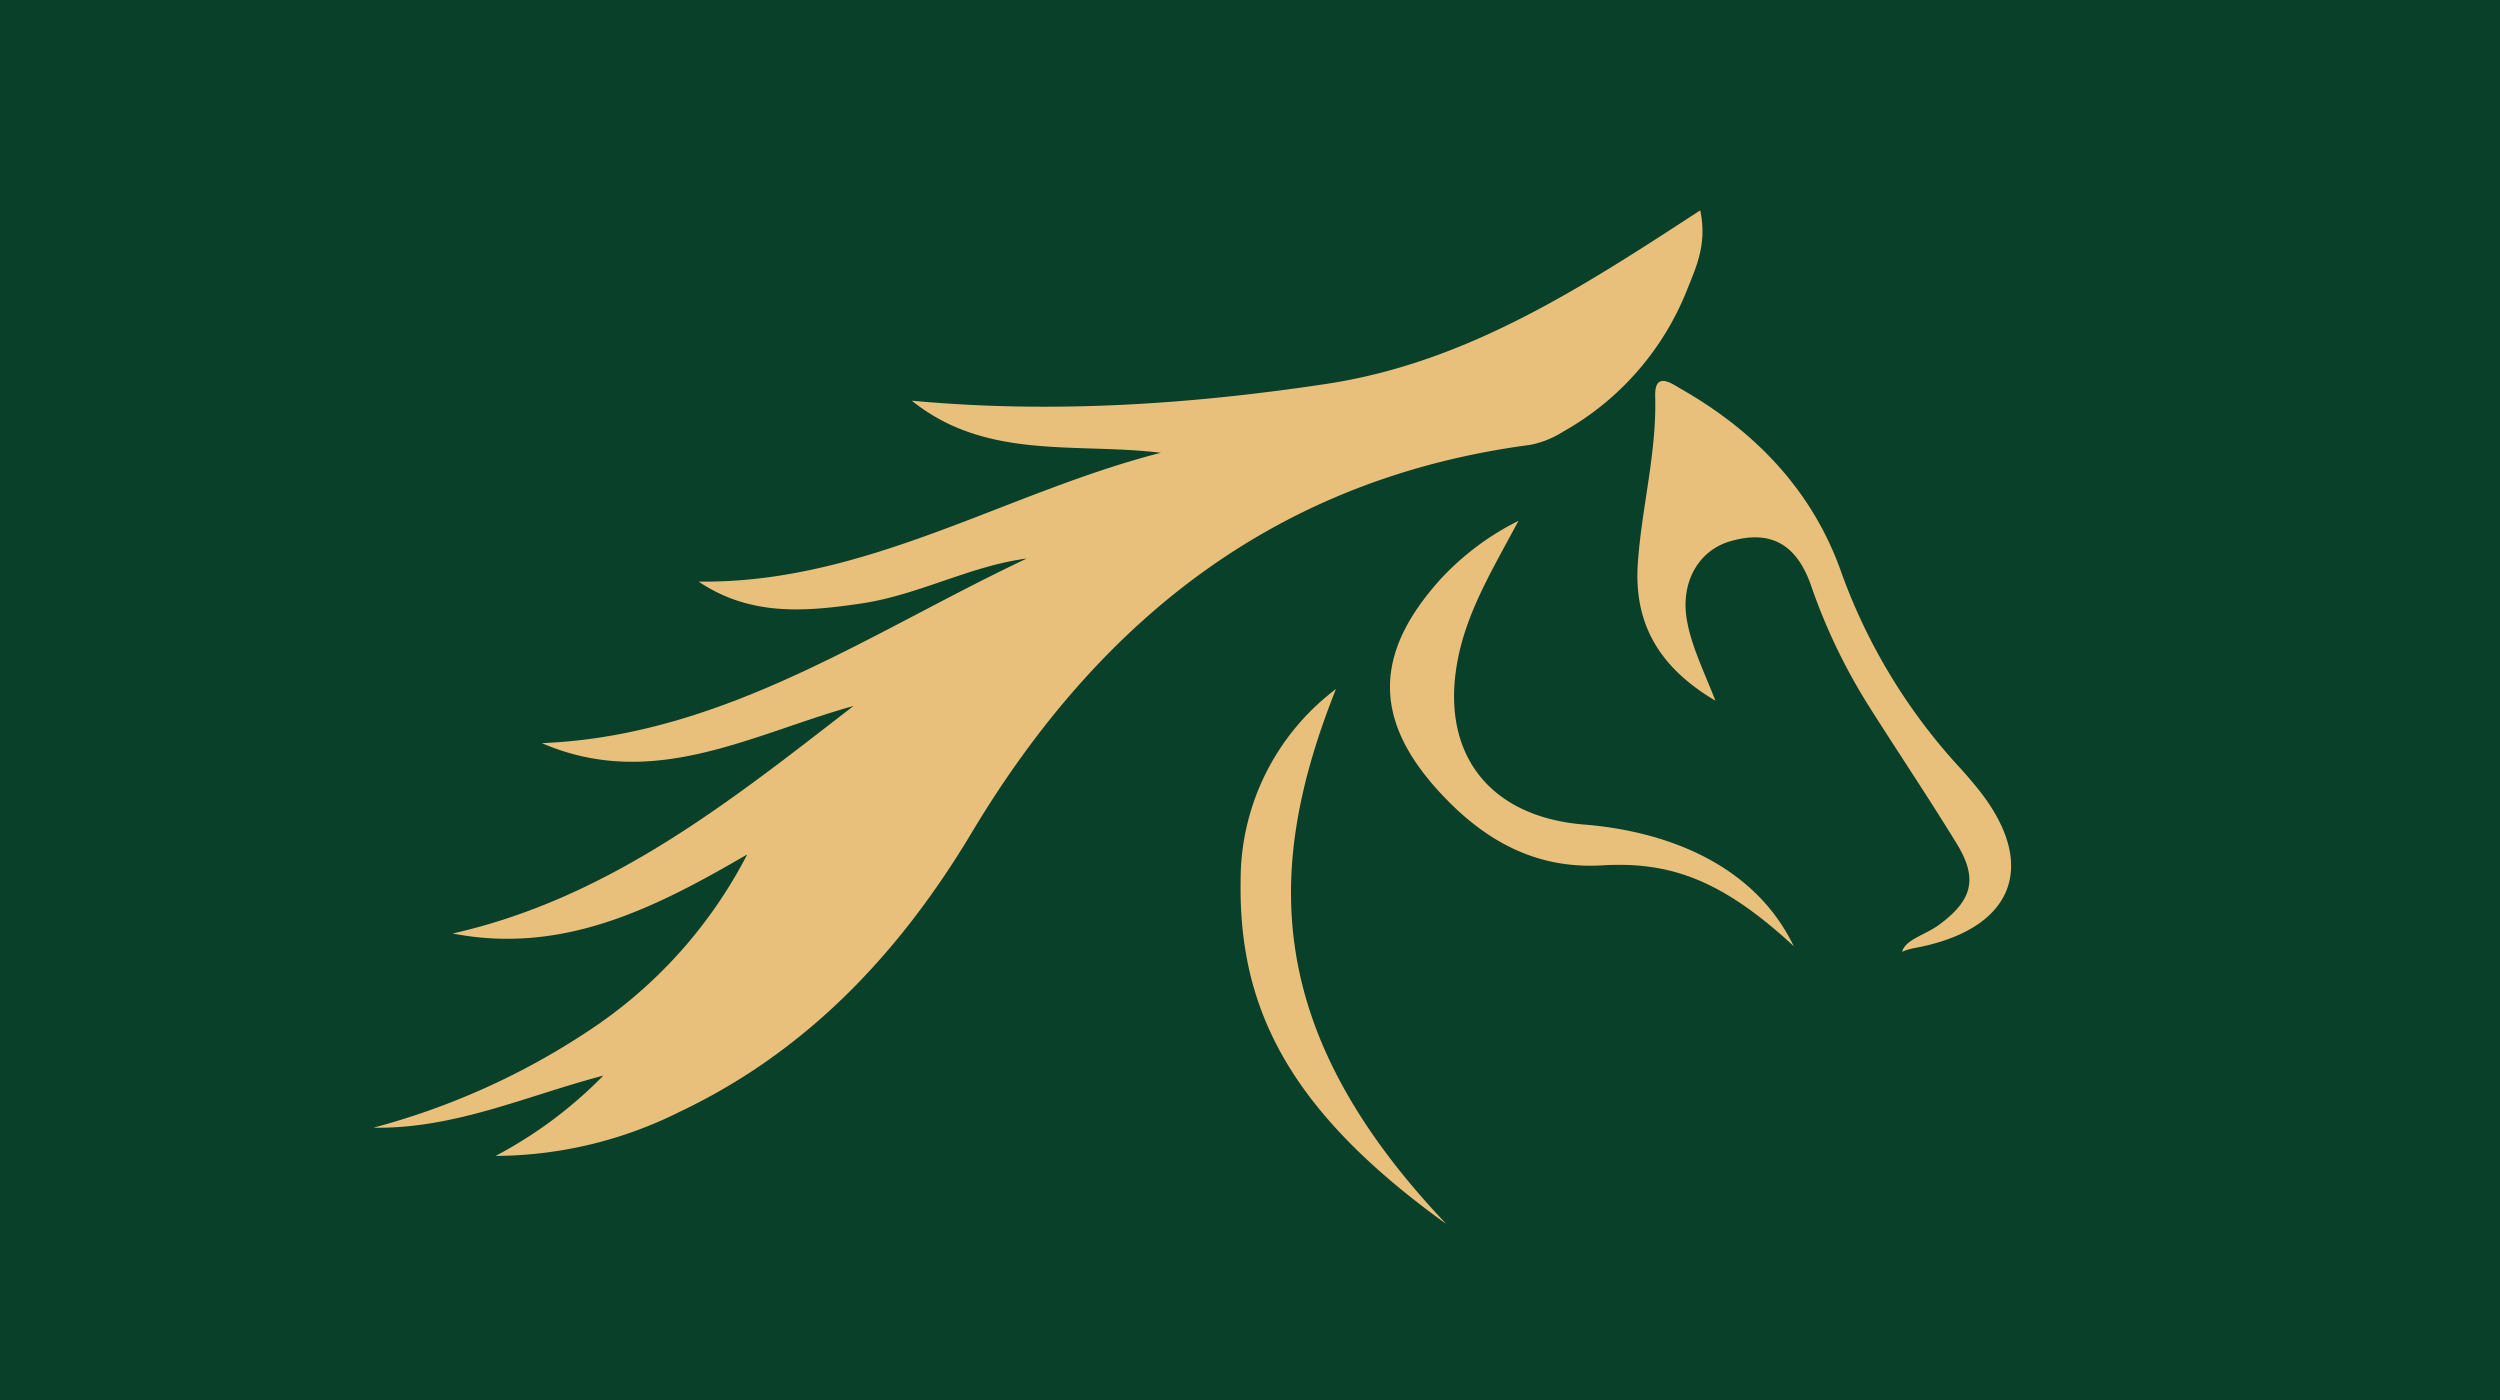<svg id="Layer_1" data-name="Layer 1" xmlns="http://www.w3.org/2000/svg" viewBox="0 0 288 161.28"><defs><style>.cls-1{fill:#09402a;}.cls-2{fill:#e9c07b;}</style></defs><title>SVG conversion</title><g id="_1" data-name="1"><rect class="cls-1" width="288" height="161.28"/><path class="cls-2" d="M98.32,81.33c-11.78,3.27-23.06,9.82-35.9,4.28,21-.85,37.8-12.75,55.87-21.27-6.57.87-12.45,4.19-19,5.17S86.42,71,80.48,67c19.24.25,35.35-10.27,53.25-14.84-9.78-1.2-20.12.9-28.69-6,16,1.49,31.89.46,47.73-1.93,16.19-2.44,29.46-11.11,43.1-20,.81,3.87-.47,6.53-1.5,9.11a32.42,32.42,0,0,1-14.32,16.4,11,11,0,0,1-3.78,1.51c-29.13,3.85-49.6,20.08-64.34,44.69-8.25,13.78-18.92,25.17-33.67,32.16a47.8,47.8,0,0,1-21.17,5.06,49.71,49.71,0,0,0,12.41-9.25c-8.78,2.3-17.14,6.16-26.48,6A83.66,83.66,0,0,0,67.7,118.82,53.85,53.85,0,0,0,86.08,98.43c-10.52,6.12-21.15,11.58-33.94,9.11C70.24,103.46,84.19,92.26,98.32,81.33Z"/><path class="cls-2" d="M219.12,109.65c.39-1.43,2.61-1.91,4.24-3.1,3.89-2.85,4.54-5.35,2-9.45-3.22-5.25-6.66-10.37-9.95-15.57a66.9,66.9,0,0,1-6.75-14C207,62.7,204,61,199.34,62.35c-3.75,1.08-5.78,4.84-5,9.14.52,2.92,1.84,5.6,3.28,9.23-6.79-4-9.4-9.2-8.94-15.85.44-6.4,2.17-12.66,2-19.16-.1-3,1.86-1.55,3-.89,8.61,4.92,15.18,11.79,18.47,21.2A66.3,66.3,0,0,0,225.92,88.6c.55.61,1.08,1.23,1.61,1.87,7.5,9,4.64,16.61-7,18.75A6,6,0,0,0,219.12,109.65Z"/><path class="cls-2" d="M206.64,109c-8.4-7.78-14.4-9.76-22.11-9.31-7.21.42-12.93-2.51-17.89-7.59-8.46-8.66-8.71-16.58-.57-25.51A31.12,31.12,0,0,1,174.93,60c-3,5.59-5.68,10.07-6.84,15.25C165.6,86.37,171.23,94.14,182.63,95,191,95.69,201.81,99,206.64,109Z"/><path class="cls-2" d="M153.9,79.38c-8.14,20.46-8.57,39.22,12.72,61.63-18.07-13-23.94-24.77-23.7-39.57A27.54,27.54,0,0,1,153.9,79.38Z"/></g></svg>